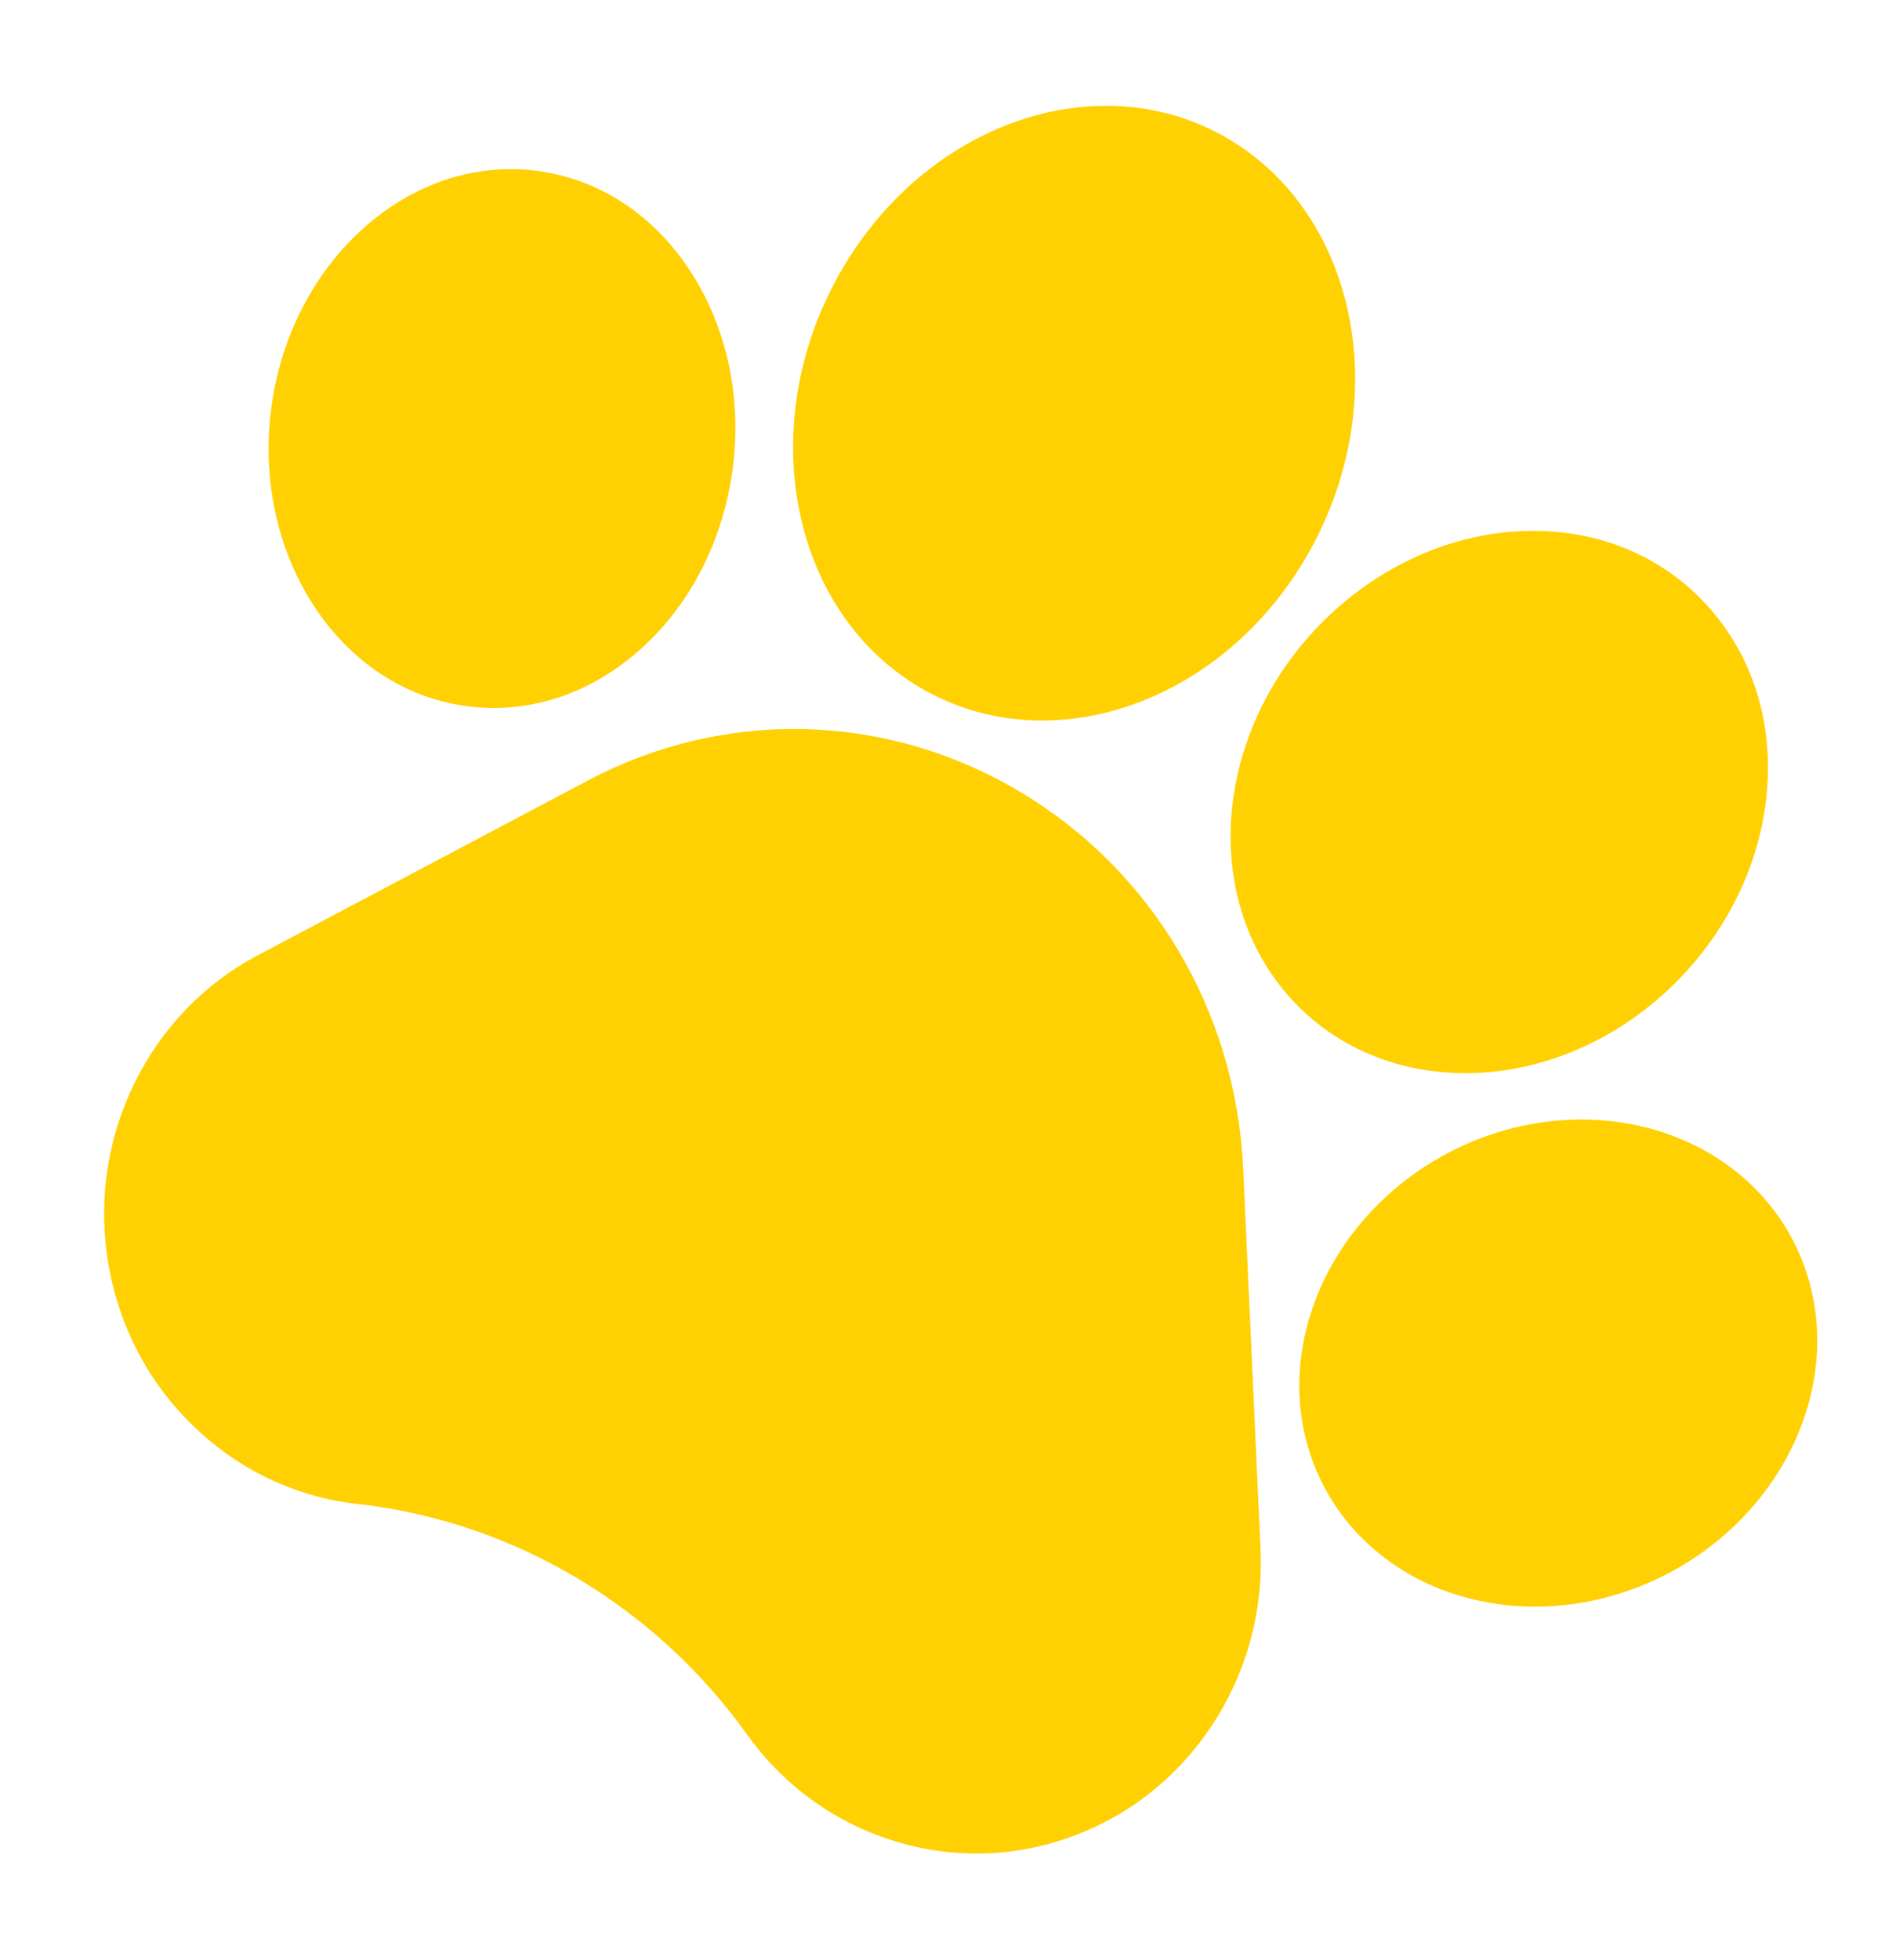 <svg width="60" height="62" viewBox="0 0 60 62" fill="none" xmlns="http://www.w3.org/2000/svg">
<path d="M39.341 36.964C39.114 31.98 36.459 27.515 32.24 25.019C28.021 22.524 22.918 22.402 18.592 24.692L8.165 30.211C6.435 31.126 5.069 32.558 4.213 34.349C3.357 36.141 3.093 38.124 3.449 40.087C3.806 42.048 4.749 43.803 6.178 45.161C7.606 46.519 9.385 47.352 11.322 47.57L11.452 47.584C16.306 48.169 20.74 50.813 23.634 54.852C24.381 55.894 25.312 56.749 26.382 57.381C26.963 57.725 27.586 58.004 28.242 58.211C30.104 58.8 32.059 58.76 33.896 58.095C35.733 57.431 37.278 56.205 38.366 54.55C39.453 52.894 39.98 50.966 39.889 48.973L39.341 36.964Z" fill="#FFD102"/>
<path d="M14.587 22.308C16.581 22.632 18.58 22.019 20.216 20.581C21.773 19.214 22.817 17.247 23.155 15.044C23.492 12.842 23.088 10.642 22.016 8.849C20.89 6.966 19.172 5.752 17.18 5.431C13.174 4.783 9.332 8.041 8.614 12.697C8.047 16.405 9.632 19.895 12.325 21.488C13.012 21.894 13.772 22.177 14.587 22.308Z" fill="#FFD102"/>
<path d="M29.104 21.739C33.202 24.164 38.729 22.246 41.424 17.465C44.119 12.683 42.977 6.82 38.878 4.396C34.78 1.972 29.253 3.89 26.558 8.673C23.863 13.454 25.005 19.315 29.104 21.739Z" fill="#FFD102"/>
<path d="M40.743 31.463L40.744 31.463C41.254 32.05 41.839 32.533 42.48 32.912C45.469 34.68 49.637 34.175 52.678 31.409C54.429 29.817 55.561 27.709 55.866 25.473C56.185 23.132 55.572 20.933 54.139 19.28C52.705 17.627 50.644 16.744 48.337 16.793C46.132 16.84 43.955 17.743 42.205 19.335C38.512 22.694 37.857 28.134 40.743 31.463Z" fill="#FFD102"/>
<path d="M56.965 39.71L56.964 39.708C55.343 35.898 50.593 34.325 46.375 36.2C42.159 38.079 40.045 42.707 41.661 46.516C42.251 47.905 43.257 48.997 44.502 49.734C46.671 51.017 49.567 51.218 52.251 50.026C56.467 48.147 58.581 43.519 56.965 39.71Z" fill="#FFD102"/>
</svg>
